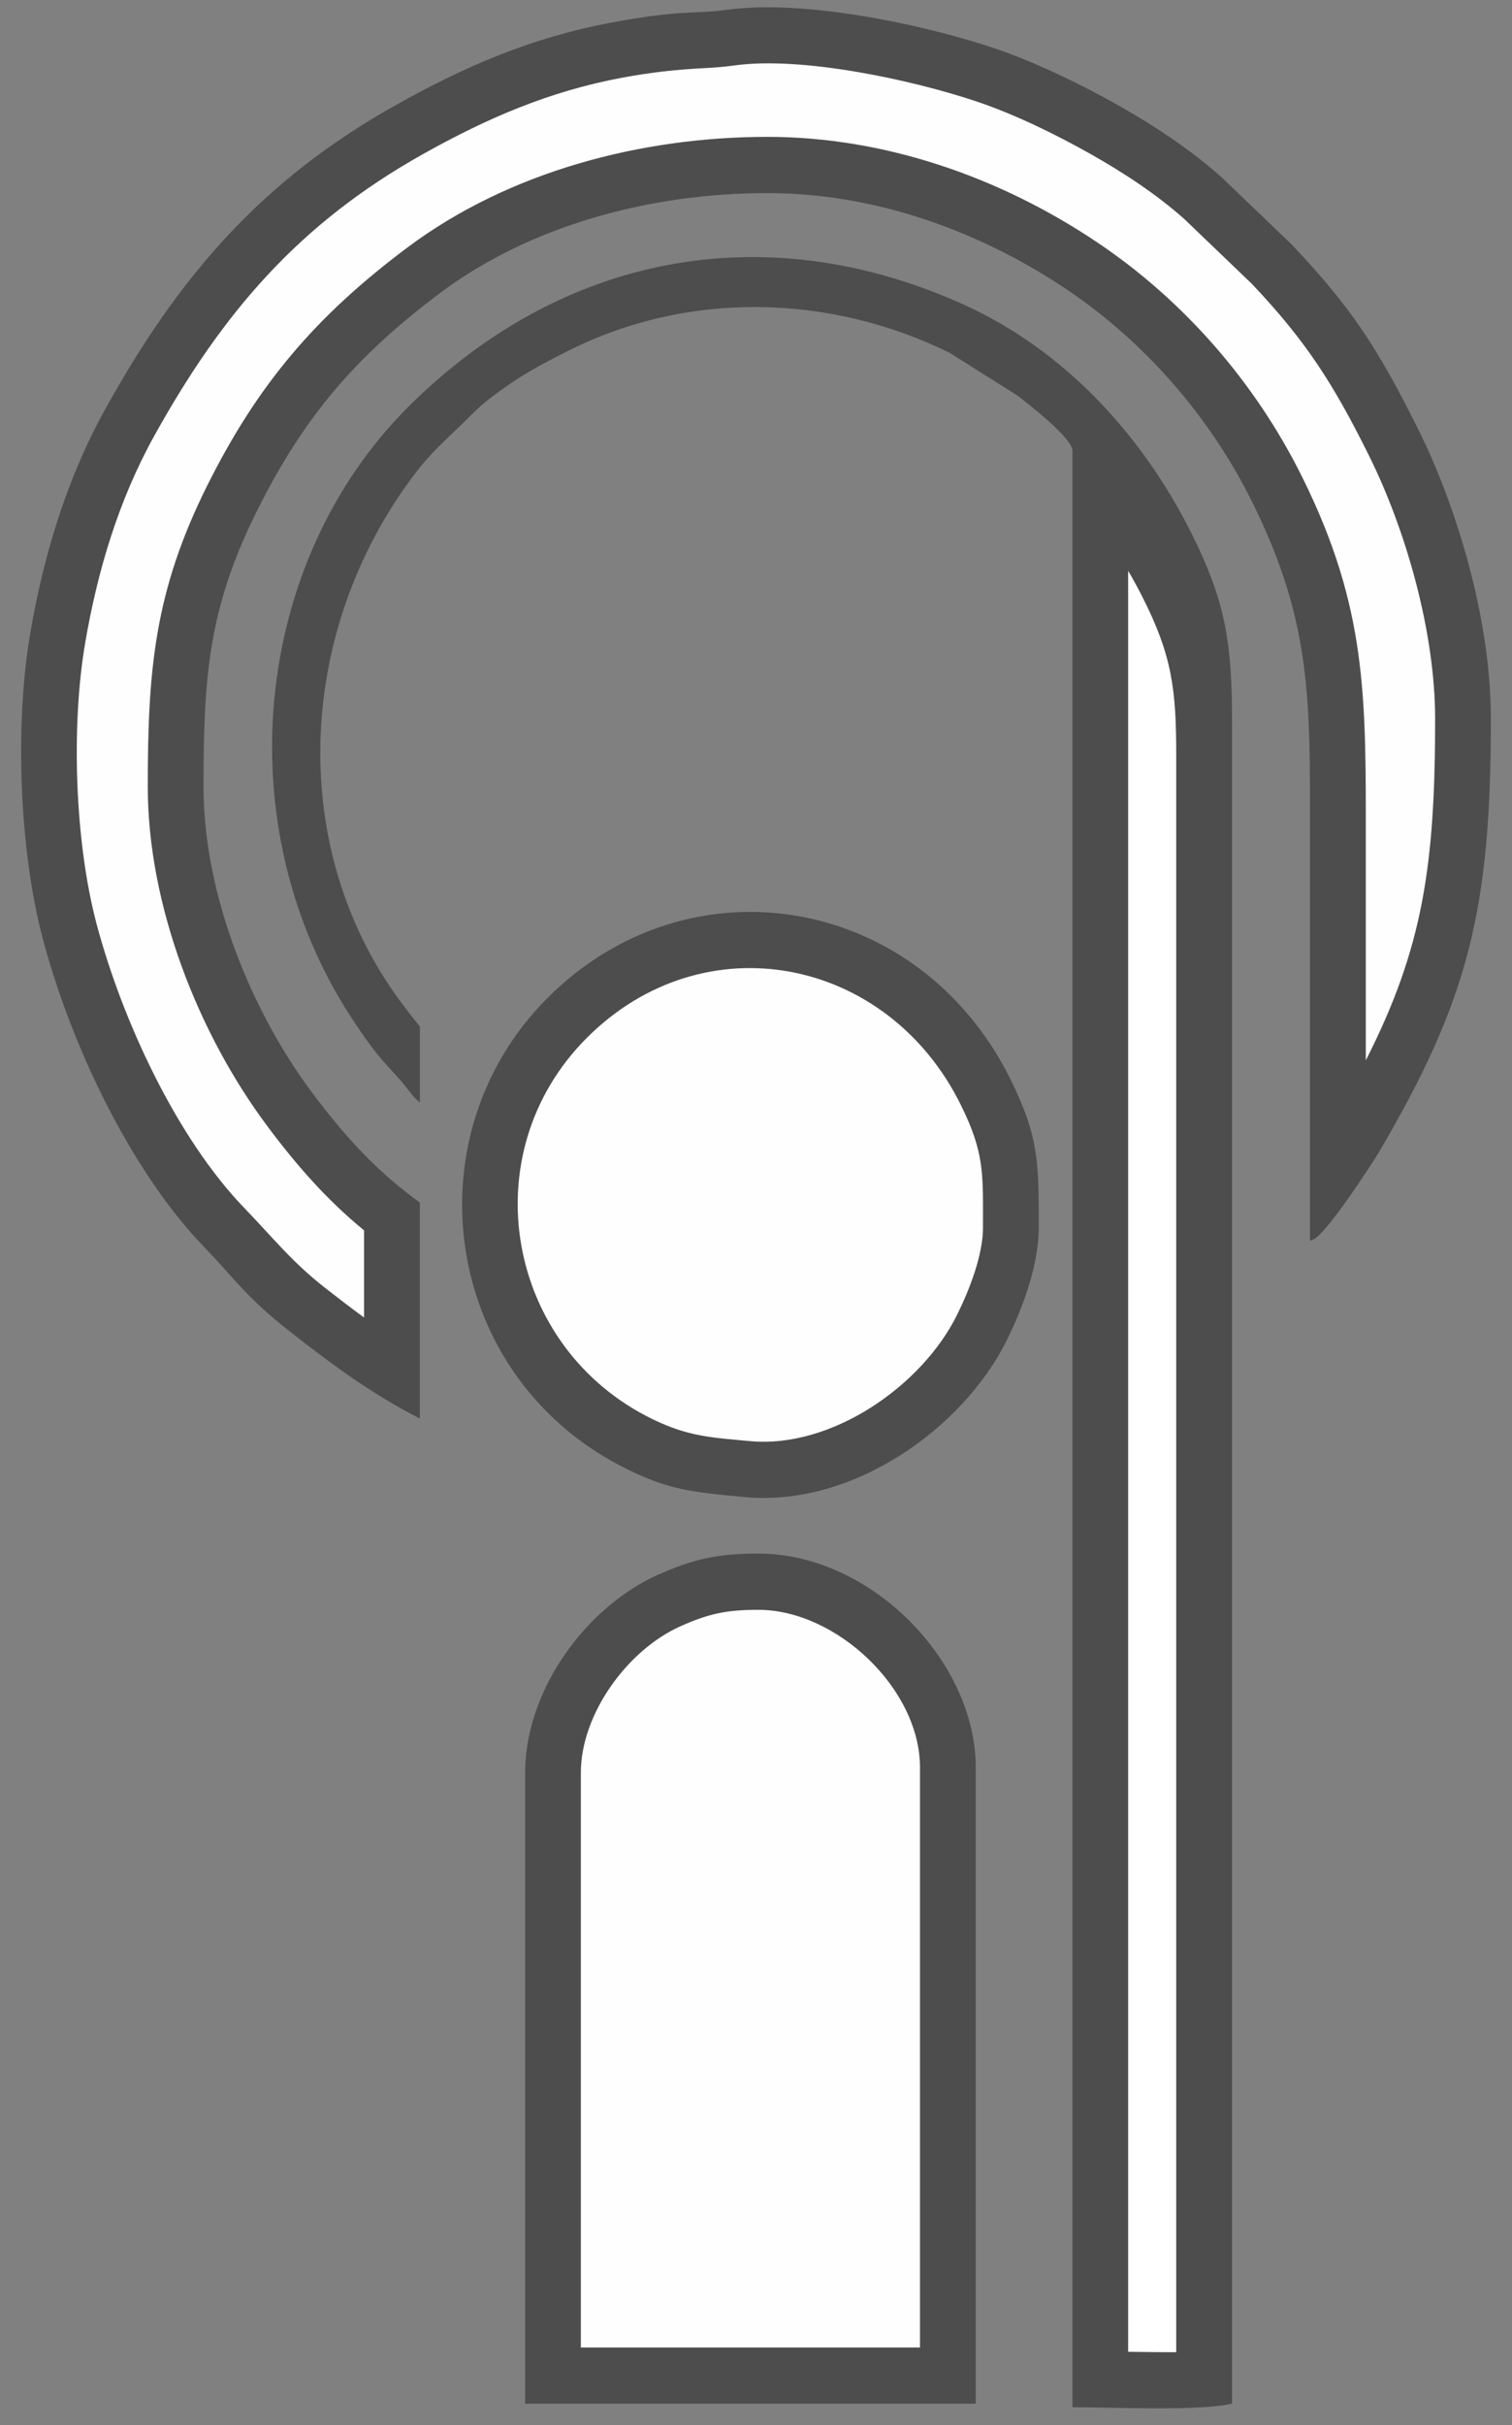 <svg width="68" height="109" viewBox="0 0 68 109" fill="none" xmlns="http://www.w3.org/2000/svg">
<rect x="0" y="0" width="68" height="109" fill="#808080" stroke="none"/>
<path fill-rule="evenodd" clip-rule="evenodd" d="M18.882 54.05L18.585 53.829C16.776 52.473 15.403 50.936 14.029 49.098C11.337 45.497 9.153 40.262 9.153 35.364C9.153 30.415 9.374 27.348 11.545 22.985C13.655 18.747 15.985 16.02 19.814 13.154C23.819 10.156 29.197 8.679 34.512 8.679C39.92 8.679 44.649 10.781 47.941 12.987C51.478 15.357 54.405 18.714 56.312 22.556C59.032 28.035 58.915 31.549 58.915 37.775C58.915 43.777 58.915 49.779 58.915 55.78C58.95 55.761 58.965 55.734 59.018 55.724C59.559 55.623 61.785 52.174 61.997 51.814C66.08 44.888 67.05 40.807 67.05 32.311C67.05 27.619 65.391 22.533 63.807 19.344C61.94 15.588 60.726 13.766 58.076 10.974L54.969 7.996C53.575 6.744 51.899 5.638 50.254 4.71C48.629 3.794 46.495 2.76 44.661 2.149C41.409 1.065 36.111 -0.029 32.715 0.438C31.195 0.647 30.684 0.422 27.538 1.008C23.906 1.683 20.917 2.979 17.817 4.713C11.783 8.089 8.05 12.407 4.739 18.378C3.007 21.498 1.962 24.945 1.359 28.474C0.633 32.727 0.907 38.354 1.92 42.174C3.189 46.957 5.86 52.61 9.195 56.061C10.603 57.52 11.04 58.28 13.071 59.871C15.153 61.5 16.808 62.693 18.883 63.756V54.051L18.882 54.05Z" fill="#4D4D4D"/>
<path fill-rule="evenodd" clip-rule="evenodd" d="M16.375 55.3C14.704 53.934 13.339 52.376 12.027 50.619C8.89 46.423 6.646 40.663 6.646 35.365C6.646 30.137 6.936 26.613 9.305 21.853C11.596 17.251 14.224 14.192 18.32 11.126C22.902 7.697 28.862 6.151 34.514 6.151C39.783 6.151 44.967 7.957 49.331 10.883C53.24 13.501 56.457 17.196 58.556 21.424C61.496 27.347 61.425 31.353 61.425 37.776C61.425 41.07 61.425 44.364 61.425 47.658C63.995 42.607 64.543 38.892 64.543 32.309C64.543 28.463 63.261 23.885 61.566 20.473C59.97 17.262 58.749 15.343 56.305 12.762L53.273 9.854C52.003 8.72 50.509 7.747 49.032 6.914C47.439 6.017 45.608 5.124 43.875 4.546C40.992 3.585 36.068 2.525 33.055 2.939C32.614 2.999 32.177 3.037 31.733 3.059C30.409 3.127 29.311 3.245 27.993 3.49C24.717 4.099 21.927 5.301 19.034 6.92C13.451 10.044 10.014 14.044 6.927 19.608C5.334 22.482 4.382 25.669 3.83 28.901C3.189 32.653 3.369 37.851 4.342 41.52C5.476 45.794 7.911 51.107 10.991 54.297C12.278 55.629 13.111 56.7 14.609 57.874C15.197 58.335 15.782 58.784 16.374 59.216V55.3H16.375Z" fill="#FEFEFE"/>
<path fill-rule="evenodd" clip-rule="evenodd" d="M18.882 46.133C18.32 45.445 17.841 44.802 17.51 44.303C12.859 37.324 13.552 27.874 18.79 21.124C19.524 20.179 20.518 19.34 21.157 18.687C21.595 18.24 21.936 17.969 22.459 17.589C23.526 16.814 24.261 16.423 25.476 15.806C30.879 13.061 37.273 13.187 42.706 15.855L45.75 17.772C46.252 18.157 48.231 19.694 48.231 20.254V108.191C49.999 108.191 53.914 108.381 55.409 108.03C55.409 94.258 55.409 46.242 55.409 32.471C55.409 28.968 55.145 27.095 53.602 24.004C51.378 19.551 47.862 15.718 43.285 13.664C34.354 9.658 25.229 11.443 18.365 18.283C11.347 25.277 10.147 37.154 15.852 45.814C17.289 47.994 17.414 47.762 18.47 49.124C18.607 49.302 18.744 49.432 18.884 49.549V46.133H18.882Z" fill="#4D4D4D"/>
<path fill-rule="evenodd" clip-rule="evenodd" d="M50.737 25.653V105.7C51.054 105.705 51.37 105.709 51.686 105.712C52.019 105.714 52.449 105.72 52.899 105.718C52.899 81.802 52.899 57.887 52.899 33.972C52.899 31.003 52.721 29.464 51.36 26.793C51.164 26.407 50.956 26.027 50.737 25.654V25.653Z" fill="white"/>
<path fill-rule="evenodd" clip-rule="evenodd" d="M43.883 108.034V79.438C43.883 74.664 39.166 69.825 34.108 69.825C32.244 69.825 31.144 70.083 29.576 70.785C26.363 72.224 23.617 75.959 23.617 79.678V108.034H43.883Z" fill="#4D4D4D"/>
<path fill-rule="evenodd" clip-rule="evenodd" d="M41.375 105.507V79.438C41.375 75.888 37.603 72.353 34.107 72.353C32.684 72.353 31.885 72.517 30.594 73.095C28.23 74.154 26.123 77.022 26.123 79.679V105.508H41.375V105.507Z" fill="#FEFEFE"/>
<path fill-rule="evenodd" clip-rule="evenodd" d="M46.716 55.167C46.716 52.298 46.738 51.12 45.448 48.514C41.334 40.207 30.989 38.445 24.592 44.884C18.338 51.178 19.937 62.027 28.272 66.065C30.098 66.949 31.043 67.057 33.501 67.286C38.345 67.737 43.314 64.213 45.288 60.216C45.894 58.989 46.715 56.991 46.715 55.166L46.716 55.167Z" fill="#4D4D4D"/>
<path fill-rule="evenodd" clip-rule="evenodd" d="M44.208 55.168C44.208 52.758 44.287 51.831 43.204 49.645C39.912 42.998 31.641 41.362 26.364 46.674C21.183 51.889 22.773 60.599 29.359 63.789C30.957 64.563 31.963 64.607 33.732 64.771C37.387 65.111 41.457 62.304 43.044 59.092C43.593 57.981 44.209 56.418 44.209 55.168H44.208Z" fill="#FEFEFE"/>
</svg>
